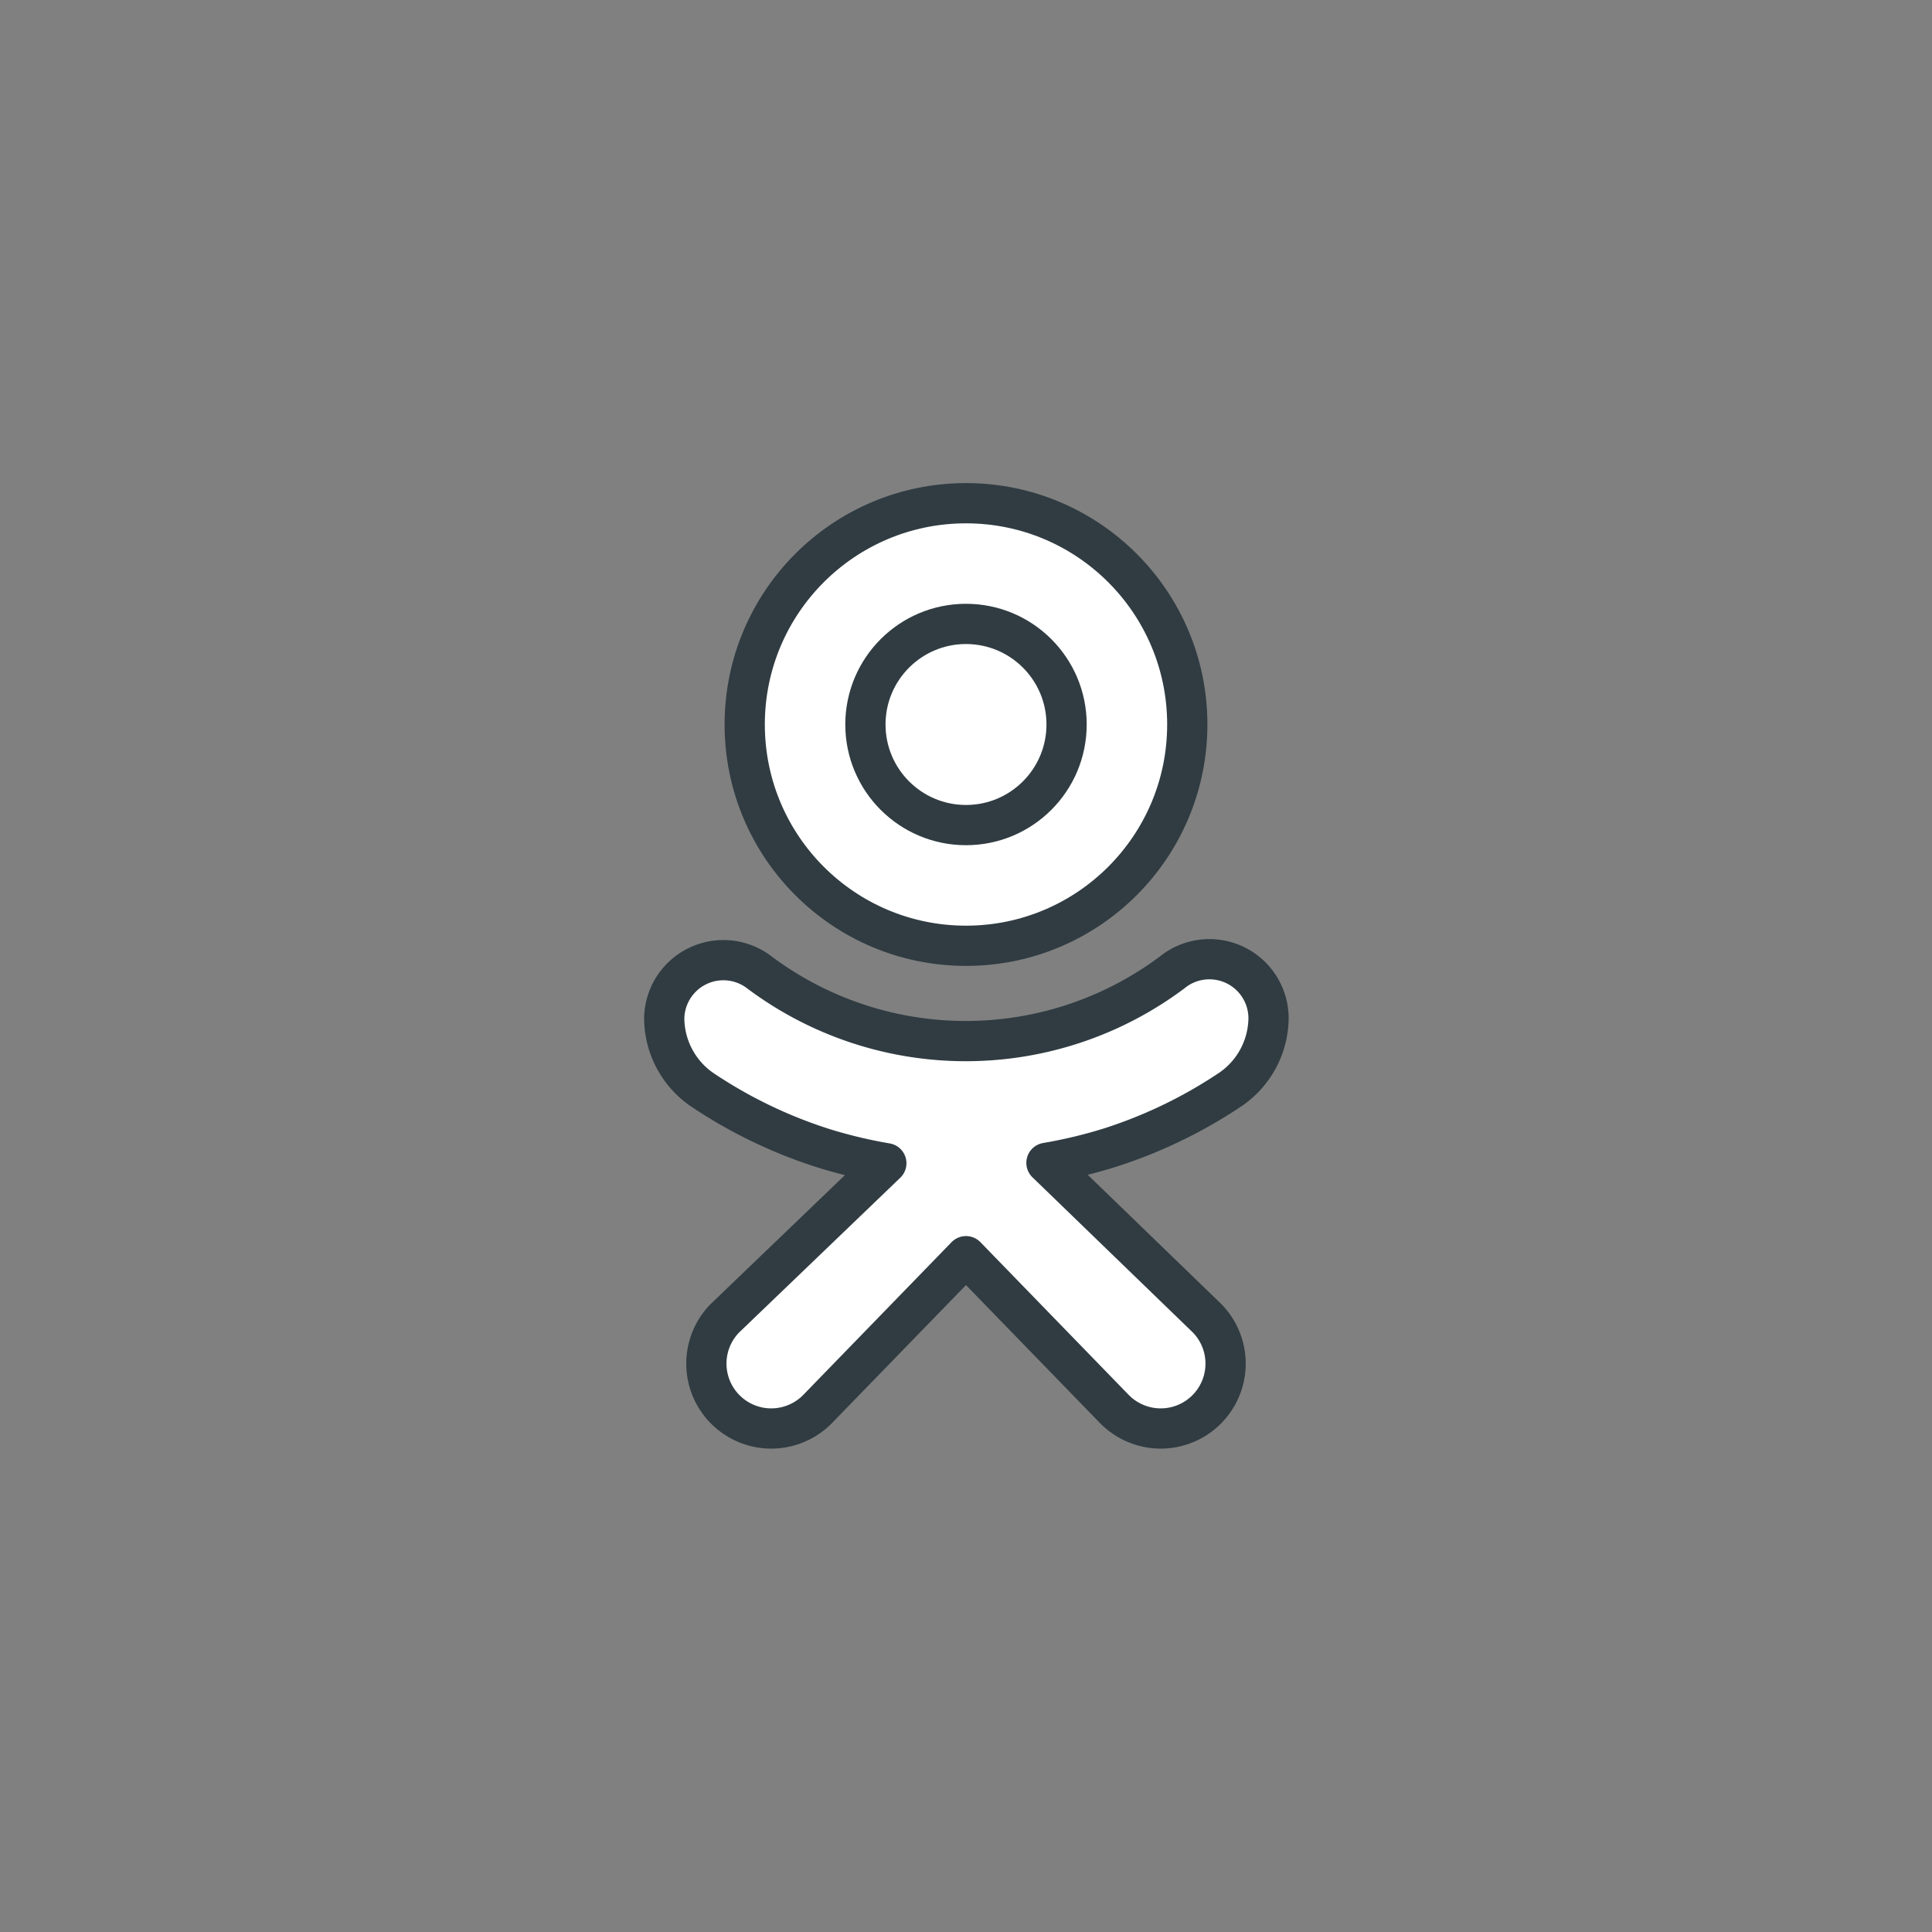 <?xml version="1.0" encoding="UTF-8" standalone="no" ?>
<!DOCTYPE svg PUBLIC "-//W3C//DTD SVG 1.1//EN" "http://www.w3.org/Graphics/SVG/1.1/DTD/svg11.dtd">
<svg xmlns="http://www.w3.org/2000/svg" xmlns:xlink="http://www.w3.org/1999/xlink" version="1.1" width="400" height="400" viewBox="0 0 400 400" xml:space="preserve">
<rect x="0" y="0" width="400" height="400" fill="#808080" stroke="none"/>
<desc>Created with Fabric.js 3.6.2</desc>
<defs>
</defs>
<g transform="matrix(8.33 0 0 8.33 200 150)" id="_Path_"  >
<circle style="stroke: rgb(48,60,66); stroke-width: 1; stroke-dasharray: none; stroke-linecap: butt; stroke-dashoffset: 0; stroke-linejoin: miter; stroke-miterlimit: 10; fill: rgb(255,255,255); fill-rule: nonzero; opacity: 1;"  cx="0" cy="0" r="5.5" />
</g>
<g transform="matrix(8.33 0 0 8.33 200 150)" id="_Path_2"  >
<circle style="stroke: rgb(48,60,66); stroke-width: 1; stroke-dasharray: none; stroke-linecap: butt; stroke-dashoffset: 0; stroke-linejoin: miter; stroke-miterlimit: 10; fill: none; fill-rule: nonzero; opacity: 1;"  cx="0" cy="0" r="2.5" />
</g>
<g transform="matrix(8.33 0 0 8.33 200.08 247.17)" id="_Path_3"  >
<path style="stroke: rgb(48,60,66); stroke-width: 1; stroke-dasharray: none; stroke-linecap: round; stroke-dashoffset: 0; stroke-linejoin: round; stroke-miterlimit: 4; fill: rgb(255,255,255); fill-rule: nonzero; opacity: 1;"  transform=" translate(-12.01, -17.66)" d="M 17.12 12.16 a 8.56 8.56 0 0 1 -10.25 0 A 1.47 1.47 0 0 0 4.5 13.3 a 2.17 2.17 0 0 0 1 1.81 a 11.84 11.84 0 0 0 3 1.43 a 12.23 12.23 0 0 0 1.52 0.36 L 6 20.76 A 1.61 1.61 0 0 0 8.32 23 L 12 19.21 L 15.68 23 A 1.61 1.61 0 0 0 18 20.76 L 14 16.89 a 12.23 12.23 0 0 0 1.52 -0.36 a 11.84 11.84 0 0 0 3 -1.43 a 2.17 2.17 0 0 0 1 -1.81 A 1.47 1.47 0 0 0 17.12 12.16 Z" stroke-linecap="round" />
</g>
</svg>